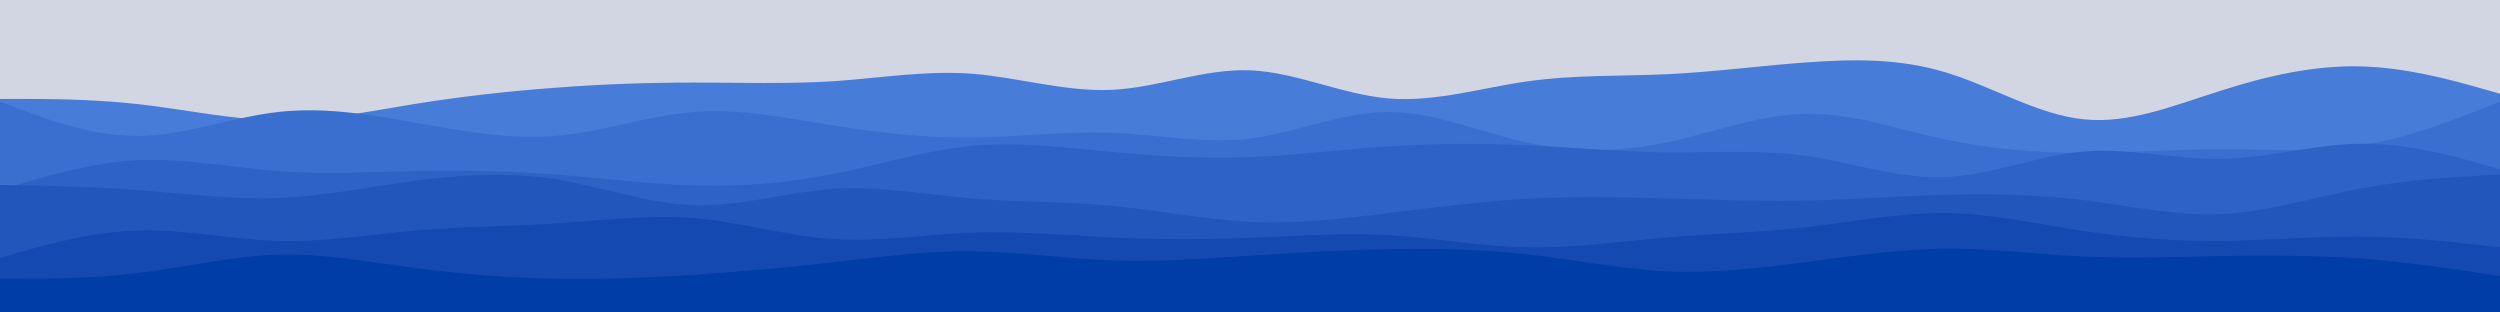 <svg id="visual" viewBox="0 0 960 120" width="960" height="120" xmlns="http://www.w3.org/2000/svg" xmlns:xlink="http://www.w3.org/1999/xlink" version="1.1"><rect x="0" y="0" width="960" height="120" fill="#d2d6e2"></rect><path d="M0 38L8.8 38C17.7 38 35.3 38 53.2 40C71 42 89 46 106.8 46.2C124.7 46.3 142.3 42.7 160 39.8C177.7 37 195.3 35 213.2 33.7C231 32.3 249 31.7 266.8 31.7C284.7 31.7 302.3 32.3 320 31.2C337.7 30 355.3 27 373.2 28.3C391 29.7 409 35.3 426.8 34.5C444.7 33.7 462.3 26.3 480 27C497.7 27.7 515.3 36.3 533.2 37.8C551 39.3 569 33.7 586.8 31.2C604.7 28.7 622.3 29.3 640 28.5C657.7 27.7 675.3 25.3 693.2 24C711 22.7 729 22.3 746.8 27.7C764.7 33 782.3 44 800 45.8C817.7 47.7 835.3 40.3 853.2 34.7C871 29 889 25 906.8 25.5C924.7 26 942.3 31 951.2 33.5L960 36L960 121L951.2 121C942.3 121 924.7 121 906.8 121C889 121 871 121 853.2 121C835.3 121 817.7 121 800 121C782.3 121 764.7 121 746.8 121C729 121 711 121 693.2 121C675.3 121 657.7 121 640 121C622.3 121 604.7 121 586.8 121C569 121 551 121 533.2 121C515.3 121 497.7 121 480 121C462.3 121 444.7 121 426.8 121C409 121 391 121 373.2 121C355.3 121 337.7 121 320 121C302.3 121 284.7 121 266.8 121C249 121 231 121 213.2 121C195.3 121 177.7 121 160 121C142.3 121 124.7 121 106.8 121C89 121 71 121 53.2 121C35.3 121 17.7 121 8.8 121L0 121Z" fill="#477cd8"></path><path d="M0 39L8.8 42.3C17.7 45.7 35.3 52.3 53.2 52.2C71 52 89 45 106.8 43C124.7 41 142.3 44 160 47.2C177.7 50.3 195.3 53.7 213.2 52.2C231 50.7 249 44.3 266.8 43C284.7 41.7 302.3 45.3 320 48.2C337.7 51 355.3 53 373.2 52.8C391 52.7 409 50.3 426.8 51C444.7 51.7 462.3 55.3 480 53.2C497.7 51 515.3 43 533.2 43C551 43 569 51 586.8 54.8C604.7 58.7 622.3 58.3 640 54.7C657.7 51 675.3 44 693.2 43.7C711 43.3 729 49.7 746.8 53.5C764.7 57.3 782.3 58.7 800 58.7C817.7 58.7 835.3 57.3 853.2 57.3C871 57.3 889 58.7 906.8 55.8C924.7 53 942.3 46 951.2 42.5L960 39L960 121L951.2 121C942.3 121 924.7 121 906.8 121C889 121 871 121 853.2 121C835.3 121 817.7 121 800 121C782.3 121 764.7 121 746.8 121C729 121 711 121 693.2 121C675.3 121 657.7 121 640 121C622.3 121 604.7 121 586.8 121C569 121 551 121 533.2 121C515.3 121 497.7 121 480 121C462.3 121 444.7 121 426.8 121C409 121 391 121 373.2 121C355.3 121 337.7 121 320 121C302.3 121 284.7 121 266.8 121C249 121 231 121 213.2 121C195.3 121 177.7 121 160 121C142.3 121 124.7 121 106.8 121C89 121 71 121 53.2 121C35.3 121 17.7 121 8.8 121L0 121Z" fill="#3b6fcf"></path><path d="M0 73L8.8 70.3C17.7 67.7 35.3 62.3 53.2 61.5C71 60.7 89 64.3 106.8 65.7C124.7 67 142.3 66 160 65.7C177.7 65.3 195.3 65.7 213.2 67C231 68.3 249 70.7 266.8 71.2C284.7 71.7 302.3 70.3 320 66.8C337.7 63.3 355.3 57.7 373.2 56C391 54.3 409 56.7 426.8 58.3C444.7 60 462.3 61 480 60.3C497.7 59.7 515.3 57.3 533.2 56.2C551 55 569 55 586.8 55.8C604.7 56.7 622.3 58.3 640 58.5C657.7 58.7 675.3 57.3 693.2 59.8C711 62.3 729 68.7 746.8 68C764.7 67.3 782.3 59.7 800 58.2C817.7 56.7 835.3 61.3 853.2 61C871 60.7 889 55.3 906.8 55.2C924.7 55 942.3 60 951.2 62.5L960 65L960 121L951.2 121C942.3 121 924.7 121 906.8 121C889 121 871 121 853.2 121C835.3 121 817.7 121 800 121C782.3 121 764.7 121 746.8 121C729 121 711 121 693.2 121C675.3 121 657.7 121 640 121C622.3 121 604.7 121 586.8 121C569 121 551 121 533.2 121C515.3 121 497.7 121 480 121C462.3 121 444.7 121 426.8 121C409 121 391 121 373.2 121C355.3 121 337.7 121 320 121C302.3 121 284.7 121 266.8 121C249 121 231 121 213.2 121C195.3 121 177.7 121 160 121C142.3 121 124.7 121 106.8 121C89 121 71 121 53.2 121C35.3 121 17.7 121 8.8 121L0 121Z" fill="#2f62c5"></path><path d="M0 71L8.8 71.2C17.7 71.3 35.3 71.7 53.2 73C71 74.3 89 76.7 106.8 76C124.7 75.3 142.3 71.7 160 69.3C177.7 67 195.3 66 213.2 68.8C231 71.7 249 78.3 266.8 78.8C284.7 79.3 302.3 73.7 320 72.5C337.7 71.3 355.3 74.7 373.2 76.2C391 77.7 409 77.3 426.8 79C444.7 80.7 462.3 84.3 480 85.2C497.7 86 515.3 84 533.2 81.8C551 79.7 569 77.3 586.8 76.3C604.7 75.3 622.3 75.7 640 76.2C657.7 76.7 675.3 77.3 693.2 77C711 76.7 729 75.3 746.8 74.8C764.7 74.3 782.3 74.7 800 76.8C817.7 79 835.3 83 853.2 82.2C871 81.3 889 75.7 906.8 72.3C924.7 69 942.3 68 951.2 67.5L960 67L960 121L951.2 121C942.3 121 924.7 121 906.8 121C889 121 871 121 853.2 121C835.3 121 817.7 121 800 121C782.3 121 764.7 121 746.8 121C729 121 711 121 693.2 121C675.3 121 657.7 121 640 121C622.3 121 604.7 121 586.8 121C569 121 551 121 533.2 121C515.3 121 497.7 121 480 121C462.3 121 444.7 121 426.8 121C409 121 391 121 373.2 121C355.3 121 337.7 121 320 121C302.3 121 284.7 121 266.8 121C249 121 231 121 213.2 121C195.3 121 177.7 121 160 121C142.3 121 124.7 121 106.8 121C89 121 71 121 53.2 121C35.3 121 17.7 121 8.8 121L0 121Z" fill="#2356bb"></path><path d="M0 99L8.8 96.5C17.7 94 35.3 89 53.2 88.5C71 88 89 92 106.8 92.5C124.7 93 142.3 90 160 88.5C177.7 87 195.3 87 213.2 85.8C231 84.7 249 82.3 266.8 83.8C284.7 85.3 302.3 90.7 320 91.8C337.7 93 355.3 90 373.2 89.3C391 88.7 409 90.3 426.8 91.2C444.7 92 462.3 92 480 91.3C497.7 90.7 515.3 89.3 533.2 90.3C551 91.3 569 94.7 586.8 95C604.7 95.3 622.3 92.7 640 91.2C657.7 89.7 675.3 89.3 693.2 87.3C711 85.3 729 81.7 746.8 81.8C764.7 82 782.3 86 800 88.7C817.7 91.3 835.3 92.7 853.2 92.5C871 92.3 889 90.7 906.8 90.8C924.7 91 942.3 93 951.2 94L960 95L960 121L951.2 121C942.3 121 924.7 121 906.8 121C889 121 871 121 853.2 121C835.3 121 817.7 121 800 121C782.3 121 764.7 121 746.8 121C729 121 711 121 693.2 121C675.3 121 657.7 121 640 121C622.3 121 604.7 121 586.8 121C569 121 551 121 533.2 121C515.3 121 497.7 121 480 121C462.3 121 444.7 121 426.8 121C409 121 391 121 373.2 121C355.3 121 337.7 121 320 121C302.3 121 284.7 121 266.8 121C249 121 231 121 213.2 121C195.3 121 177.7 121 160 121C142.3 121 124.7 121 106.8 121C89 121 71 121 53.2 121C35.3 121 17.7 121 8.8 121L0 121Z" fill="#1449b1"></path><path d="M0 107L8.8 107C17.7 107 35.3 107 53.2 104.8C71 102.7 89 98.3 106.8 97.8C124.7 97.3 142.3 100.7 160 103C177.7 105.3 195.3 106.7 213.2 107C231 107.3 249 106.7 266.8 105.5C284.7 104.3 302.3 102.7 320 100.7C337.7 98.7 355.3 96.3 373.2 96.5C391 96.7 409 99.3 426.8 100C444.7 100.7 462.3 99.3 480 98.2C497.7 97 515.3 96 533.2 95.7C551 95.3 569 95.7 586.8 97.7C604.7 99.7 622.3 103.3 640 104.2C657.7 105 675.3 103 693.2 100.7C711 98.3 729 95.7 746.8 95.5C764.7 95.3 782.3 97.7 800 98.5C817.7 99.3 835.3 98.7 853.2 98.3C871 98 889 98 906.8 99.3C924.7 100.7 942.3 103.3 951.2 104.7L960 106L960 121L951.2 121C942.3 121 924.7 121 906.8 121C889 121 871 121 853.2 121C835.3 121 817.7 121 800 121C782.3 121 764.7 121 746.8 121C729 121 711 121 693.2 121C675.3 121 657.7 121 640 121C622.3 121 604.7 121 586.8 121C569 121 551 121 533.2 121C515.3 121 497.7 121 480 121C462.3 121 444.7 121 426.8 121C409 121 391 121 373.2 121C355.3 121 337.7 121 320 121C302.3 121 284.7 121 266.8 121C249 121 231 121 213.2 121C195.3 121 177.7 121 160 121C142.3 121 124.7 121 106.8 121C89 121 71 121 53.2 121C35.3 121 17.7 121 8.8 121L0 121Z" fill="#003da6"></path></svg>